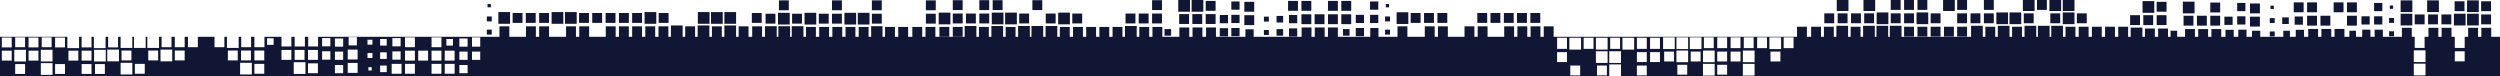 <?xml version="1.0" encoding="utf-8"?>
<!-- Generator: Adobe Illustrator 21.0.2, SVG Export Plug-In . SVG Version: 6.00 Build 0)  -->
<svg version="1.1" id="Isolation_Mode" xmlns="http://www.w3.org/2000/svg" xmlns:xlink="http://www.w3.org/1999/xlink" x="0px"
	 y="0px" viewBox="0 0 1366 41.6" style="enable-background:new 0 0 1366 41.6;" xml:space="preserve">
<style type="text/css">
	.st0{fill:#101633;}
</style>
<g>
	<rect x="1282.4" y="8.6" class="st0" width="5.4" height="5.4"/>
	<rect x="1282.4" y="1.3" class="st0" width="5.4" height="5.4"/>
	<rect x="1275.1" y="1.3" class="st0" width="5.4" height="5.4"/>
	<rect x="1267.9" y="8.6" class="st0" width="5.4" height="5.4"/>
	<rect x="1260.6" y="8.6" class="st0" width="5.4" height="5.4"/>
	<rect x="1260.6" y="1.3" class="st0" width="5.4" height="5.4"/>
	<rect x="1305.4" y="17.1" class="st0" width="2.7" height="2.7"/>
	<rect x="1305.4" y="9.8" class="st0" width="2.7" height="2.7"/>
	<rect x="1305.8" y="3" class="st0" width="1.8" height="1.8"/>
	<rect x="1253.8" y="9" class="st0" width="4.5" height="4.5"/>
	<rect x="1253.3" y="1.3" class="st0" width="5.4" height="5.4"/>
	<rect x="1297.2" y="8.9" class="st0" width="4.5" height="4.5"/>
	<rect x="1297.2" y="1.6" class="st0" width="4.5" height="4.5"/>
	<rect x="1247" y="9.5" class="st0" width="3.6" height="3.6"/>
	<rect x="1240.2" y="17.2" class="st0" width="2.7" height="2.7"/>
	<rect x="1240.2" y="9.9" class="st0" width="2.7" height="2.7"/>
	<rect x="1240.6" y="3.1" class="st0" width="1.8" height="1.8"/>
	<rect x="1229.4" y="1.9" class="st0" width="5.4" height="5.4"/>
	<rect x="1229.4" y="9.1" class="st0" width="5.4" height="5.4"/>
	<rect x="1290.3" y="8.9" class="st0" width="4.5" height="4.5"/>
	<rect x="1222.4" y="8.9" class="st0" width="4.5" height="4.5"/>
	<rect x="1222.4" y="1.6" class="st0" width="4.5" height="4.5"/>
	<rect x="1215.4" y="9.1" class="st0" width="4.5" height="4.5"/>
	<rect x="1207.7" y="8.6" class="st0" width="5.4" height="5.4"/>
	<rect x="1207.7" y="1.4" class="st0" width="5.4" height="5.4"/>
	<rect x="1200.4" y="8.6" class="st0" width="5.4" height="5.4"/>
	<rect x="1193.1" y="8.6" class="st0" width="5.4" height="5.4"/>
	<rect x="1192.7" y="0.9" class="st0" width="6.4" height="6.4"/>
	<rect x="1178.4" y="8.3" class="st0" width="5.4" height="5.4"/>
	<rect x="1178.4" y="1" class="st0" width="5.4" height="5.4"/>
	<rect x="1171.1" y="8.3" class="st0" width="5.4" height="5.4"/>
	<rect x="1170.7" y="0.6" class="st0" width="6.4" height="6.4"/>
	<rect x="1163.9" y="8.3" class="st0" width="5.4" height="5.4"/>
	<rect x="1134.8" y="7.3" class="st0" width="5.4" height="5.4"/>
	<rect x="1127.1" y="6.8" class="st0" width="6.4" height="6.4"/>
	<rect x="1127.1" y="-0.4" class="st0" width="6.4" height="6.4"/>
	<rect x="1120.3" y="7.3" class="st0" width="5.4" height="5.4"/>
	<rect x="1119.8" y="-0.4" class="st0" width="6.4" height="6.4"/>
	<rect x="1113" y="0" class="st0" width="5.4" height="5.4"/>
	<rect x="1105.8" y="7.3" class="st0" width="5.4" height="5.4"/>
	<rect x="1105.3" y="-0.4" class="st0" width="6.4" height="6.4"/>
	<rect x="1098" y="6.8" class="st0" width="6.4" height="6.4"/>
	<rect x="1090.8" y="6.8" class="st0" width="6.4" height="6.4"/>
	<rect x="1084" y="7.3" class="st0" width="5.4" height="5.4"/>
	<rect x="1084" y="0" class="st0" width="5.4" height="5.4"/>
	<rect x="1076.7" y="7.3" class="st0" width="5.4" height="5.4"/>
	<rect x="1069.4" y="14.6" class="st0" width="5.4" height="5.4"/>
	<rect x="1069.4" y="7.3" class="st0" width="5.4" height="5.4"/>
	<rect x="1069.4" y="0" class="st0" width="5.4" height="5.4"/>
	<rect x="1062.2" y="14.6" class="st0" width="5.4" height="5.4"/>
	<rect x="1061.7" y="-0.4" class="st0" width="6.4" height="6.4"/>
	<rect x="1054.9" y="14.6" class="st0" width="5.4" height="5.4"/>
	<rect x="1054.9" y="7.3" class="st0" width="5.4" height="5.4"/>
	<rect x="1047.7" y="14.6" class="st0" width="5.4" height="5.4"/>
	<rect x="1047.2" y="6.8" class="st0" width="6.4" height="6.4"/>
	<rect x="1047.7" y="0" class="st0" width="5.4" height="5.4"/>
	<rect x="1040.4" y="14.6" class="st0" width="5.4" height="5.4"/>
	<rect x="1040.4" y="7.3" class="st0" width="5.4" height="5.4"/>
	<rect x="1040.4" y="0" class="st0" width="5.4" height="5.4"/>
	<rect x="1355.7" y="7.9" class="st0" width="5.4" height="5.4"/>
	<rect x="1355.7" y="0.7" class="st0" width="5.4" height="5.4"/>
	<rect x="1033.1" y="7.3" class="st0" width="5.4" height="5.4"/>
	<rect x="1033.1" y="0" class="st0" width="5.4" height="5.4"/>
	<rect x="1348" y="7.5" class="st0" width="6.4" height="6.4"/>
	<rect x="1348" y="0.2" class="st0" width="6.4" height="6.4"/>
	<rect x="1025.4" y="6.8" class="st0" width="6.4" height="6.4"/>
	<rect x="1340.8" y="7.5" class="st0" width="6.4" height="6.4"/>
	<rect x="1341.2" y="0.7" class="st0" width="5.4" height="5.4"/>
	<rect x="1018.6" y="7.3" class="st0" width="5.4" height="5.4"/>
	<rect x="1018.2" y="-0.4" class="st0" width="6.4" height="6.4"/>
	<rect x="1334" y="7.9" class="st0" width="5.4" height="5.4"/>
	<rect x="1011.4" y="7.3" class="st0" width="5.4" height="5.4"/>
	<rect x="1326.7" y="7.9" class="st0" width="5.4" height="5.4"/>
	<rect x="1326.2" y="0.2" class="st0" width="6.4" height="6.4"/>
	<rect x="1004.1" y="7.3" class="st0" width="5.4" height="5.4"/>
	<rect x="1003.6" y="-0.4" class="st0" width="6.4" height="6.4"/>
	<rect x="1319.4" y="7.9" class="st0" width="5.4" height="5.4"/>
	<rect x="996.8" y="7.3" class="st0" width="5.4" height="5.4"/>
	<rect x="1311.7" y="7.5" class="st0" width="6.4" height="6.4"/>
	<rect x="1311.7" y="0.2" class="st0" width="6.4" height="6.4"/>
	<path class="st0" d="M1361.2,20.1v-4.9h-5.4v4.9h-1.8v-4.9h-5.4v4.9h-9.1v-4.9h-5.4v4.9h-1.8v-4.9h-5.4v4.9h-9.1v-4.9h-5.4v4.9
		h-10.4v-3.9h-4.5v3.9h-2.3v-3.9h-4.5v3.9h-3.4v-3.3h-3.6v3.3h-2.7v-4.3h-5.4v4.3h-1.8v-4.3h-5.4v4.3h-1.8v-4.3h-5.4v4.3h-2.3v-3.8
		h-4.5v3.8h-3.2v-3.3h-3.6v3.3h-12.6v-3.3h-4.5v3.3h-3v-3.9h-4.5v3.9h-2.5v-3.8h-4.5v3.8h-2.3v-4.2h-5.4v4.2h-1.8v-4.2h-5.4v4.2
		h-1.8v-4.2h-5.4v4.2h-4.3v-3.3h-3.6v3.3h-1.4v-4.5h-5.4v4.5h-1.8v-4.5h-5.4v4.5h-1.4v-5h-6.4v5h-1.4v-5.5h-5.4v5.5h-1.8v-5.5h-5.4
		v5.5h-1.8v-5.5h-5.4v5.5h-1.8v-5.5h-5.4v5.5h-1.8v-5.5h-5.4v5.5h-1.4v-6h-6.4v6h-0.9v-6h-6.4v6h-0.9v-6h-6.4v6h-1.4v-5.5h-5.4v5.5
		h-1.4v-6h-6.4v6h-1.4v-5.5h-5.4v5.5h-1.4v-6h-6.4v6H1039v-6h-6.4v6h-0.9v-6h-6.4v6h-0.9v-6h-6.4v6h-1.4v-5.5h-5.4v5.5h-1.4v-6h-6.4
		v6h-1.4v-5.5h-5.4v5.5H995v-5.5h-5.4v5.5h-2.3v-5.5h-5.4v5.5H848.9v-5.7h-5.4v5.7h-1.8v-5.7h-5.4v5.7h-1.8v-5.7h-5.4v5.7h-1.8v-5.7
		h-5.4v5.7h-9.1v-5.7h-5.4v5.7h-1.8v-5.7h-5.4v5.7h-9.1v-5.7h-5.4v5.7h-1.8v-5.7h-5.4v5.7H769v-5.7h-5.4v5.7h-10.4v-4.8h-4.5v4.8
		H731V15h-5.4v5.1h-1.8V15h-5.4v5.1h-1.8V15h-5.4v5.1h-26.2V16h-4.5v4.1h-16.1V15h-5.4v5.1H657V15h-5.4v5.1h-1.8V15h-5.4v5.1h-9.3
		v-5.4h-5.4v5.4h-1.8v-5.4h-5.4v5.4h-1.4v-5.9h-6.4v5.9h-1.4v-5.4h-5.4v5.4h-1.8v-5.4h-5.4v5.4h-1.8v-5.4h-5.4v5.4h-1.8v-5.4h-5.4
		v5.4h-1.8v-5.4h-5.4v5.4h-1.4v-5.9h-6.4v5.9H570v-5.9h-6.4v5.9h-0.9v-5.9h-6.4v5.9h-1.4v-5.4h-5.4v5.4h-1.4v-5.9h-6.4v5.9h-1.4
		v-5.4h-5.4v5.4h-1.4v-5.9h-6.4v5.9h-16v-5.4h-5.4v5.4h-1.8v-5.4h-5.4v5.4h-2.3v-5.4h-5.4v5.4h-1.8v-5.4h-5.4v5.4h-1.4v-5.8H476v5.8
		h-1.4v-5.4h-5.4v5.4h-1.8v-5.4h-5.4v5.4h-1.8v-5.4h-5.4v5.4h-1.8v-5.4h-5.4v5.4h-1.8v-5.4h-5.4v5.4h-1.4v-5.8h-6.4v5.8h-0.9v-5.8
		h-6.4v5.8h-0.9v-5.8h-6.4v5.8h-1.6v-5.7h-5.4v5.7H409v-5.7h-5.4v5.7h-1.4v-6.2h-6.4v6.2h-1.4v-5.7H389v5.7h-1.4v-6.2h-6.4v6.2h-1.4
		v-5.7h-5.4v5.7h-1.4v-6.2h-6.4v6.2h-1.4v-5.7h-5.4v5.7h-1.8v-5.7h-5.4v5.7h-1.8v-5.7h-5.4v5.7h-1.8v-5.7h-5.4v5.7h-1.8v-5.7h-5.4
		v5.7h-9.1v-5.7h-5.4v5.7h-1.8v-5.7h-5.4v5.7H300v-5.7h-5.4v5.7h-1.8v-5.7h-5.4v5.7h-9.1v-5.7h-5.4v5.7h-99.1v5.3h-5.4v-5.3h-1.8
		v5.3H161v-5.3h-1.8v5.3h-5.4v-5.3h-9.3v5.7H139v-5.7h-1.8v5.7h-5.4v-5.7h-1.4v6.1H124v-6.1h-1.4v5.7h-5.4v-5.7h-9.1v5.7h-5.4v-5.7
		h-1.8v5.7h-5.4v-5.7h-1.8v5.7h-5.4v-5.7h-1.4v6.1h-6.4v-6.1h-0.9v6.1h-6.4v-6.1h-0.9v6.1h-6.4v-6.1h-1.4v5.8h-5.4v-5.8h-1.4v6.2
		h-6.4v-6.2H50v5.8h-5.4v-5.8h-1.4v6.2h-6.4v-6.2H0v32h1366v-32H1361.2z M22.8,20.4h5.4v5.4h-5.4V20.4z M8.3,20.4h5.4v5.4H8.3V20.4z
		 M6.5,33.1H1v-5.4h5.4V33.1z M6.5,25.9H1v-5.4h5.4V25.9z M13.7,40.4H8.3V35h5.4V40.4z M14.2,33.6H7.8v-6.4h6.4V33.6z M21,33.1h-5.4
		v-5.4H21V33.1z M21,25.9h-5.4v-5.4H21V25.9z M28.7,40.9h-6.4v-6.4h6.4V40.9z M28.7,33.6h-6.4v-6.4h6.4V33.6z M35.5,40.4h-5.4V35
		h5.4V40.4z M35.5,25.9h-5.4v-5.4h5.4V25.9z M42.8,33.1h-5.4v-5.4h5.4V33.1z M50,40.4h-5.4V35H50V40.4z M50,33.1h-5.4v-5.4H50V33.1z
		 M57.3,40.4h-5.4V35h5.4V40.4z M57.8,33.6h-6.4v-6.4h6.4V33.6z M66.4,27.6h5.4V33h-5.4V27.6z M65,33.5h-6.4v-6.4H65V33.5z
		 M72.3,40.7h-6.4v-6.4h6.4V40.7z M79.1,40.3h-5.4v-5.4h5.4V40.3z M86.4,33h-5.4v-5.4h5.4V33z M94.1,33.5h-6.4v-6.4h6.4V33.5z
		 M100.9,33h-5.4v-5.4h5.4V33z M129.9,33h-5.4v-5.4h5.4V33z M131.7,27.6h5.4V33h-5.4V27.6z M137.6,40.7h-6.4v-6.4h6.4V40.7z
		 M144.5,40.3H139v-5.4h5.4V40.3z M144.5,33H139v-5.4h5.4V33z M149.5,24.5h-3.6v-3.6h3.6V24.5z M159.2,32.7h-5.4v-5.4h5.4V32.7z
		 M161,27.3h5.4v5.4H161V27.3z M166.9,40.4h-6.4v-6.4h6.4V40.4z M173.7,40h-5.4v-5.4h5.4V40z M173.7,32.7h-5.4v-5.4h5.4V32.7z
		 M1319.4,20.1h5.4v6.1h-5.4V20.1z M952.8,20.4h5.4v5.9h-5.4V20.4z M931,20.4h5.4v5.9H931V20.4z M879.8,20.6h5.4v6.1h-5.4V20.6z
		 M243.9,21.3h3.6v3.6h-3.6V21.3z M214.4,20.8h4.5v4.5h-4.5V20.8z M214.4,28.1h4.5v4.5h-4.5V28.1z M190.5,20.3h4.5v4.5h-4.5V20.3z
		 M180.5,32.6H176V28h4.5V32.6z M180.5,25.3H176v-4.5h4.5V25.3z M187.5,40H183v-4.5h4.5V40z M187.5,32.7H183v-4.5h4.5V32.7z
		 M187.5,25.5H183v-4.5h4.5V25.5z M195.5,39.8H190v-5.4h5.4V39.8z M195.5,32.5H190v-5.4h5.4V32.5z M203.1,38.5h-1.8v-1.8h1.8V38.5z
		 M203.5,31.7h-2.7V29h2.7V31.7z M203.5,24.4h-2.7v-2.7h2.7V24.4z M211.3,39.4h-3.6v-3.6h3.6V39.4z M211.3,32.2h-3.6v-3.6h3.6V32.2z
		 M211.3,24.9h-3.6v-3.6h3.6V24.9z M219.4,40.3H214v-5.4h5.4V40.3z M226.7,40.3h-5.4v-5.4h5.4V40.3z M226.7,33.1h-5.4v-5.4h5.4V33.1
		z M226.7,25.8h-5.4v-5.4h5.4V25.8z M233.9,33.1h-5.4v-5.4h5.4V33.1z M241.2,40.3h-5.4v-5.4h5.4V40.3z M241.2,33.1h-5.4v-5.4h5.4
		V33.1z M241.2,25.8h-5.4v-5.4h5.4V25.8z M248.5,40.3H243v-5.4h5.4V40.3z M248.5,33.1H243v-5.4h5.4V33.1z M255.5,40h-4.5v-4.5h4.5
		V40z M255.5,32.7h-4.5v-4.5h4.5V32.7z M255.5,25.5h-4.5v-4.5h4.5V25.5z M262.4,32.7h-4.5v-4.5h4.5V32.7z M262.4,25.5h-4.5v-5.1h4.5
		V25.5z M856.2,33.9h-5.4v-5.4h5.4V33.9z M856.2,26.7h-5.4v-6.1h5.4V26.7z M863.4,41.2H858v-5.4h5.4V41.2z M863.9,27.1h-6.4v-6.5
		h6.4V27.1z M870.7,26.7h-5.4v-6.1h5.4V26.7z M878,41.2h-5.4v-5.4h5.4V41.2z M878.4,34.4h-6.4V28h6.4V34.4z M878.4,27.1h-6.4v-6.5
		h6.4V27.1z M885.7,41.6h-6.4v-6.4h6.4V41.6z M885.7,34.4h-6.4V28h6.4V34.4z M892.9,27.1h-6.4v-6.5h6.4V27.1z M899.8,41.2h-5.4v-5.4
		h5.4V41.2z M899.8,33.9h-5.4v-5.4h5.4V33.9z M899.8,26.7h-5.4v-6.1h5.4V26.7z M907,33.9h-5.4v-5.4h5.4V33.9z M907,26.7h-5.4v-6.1
		h5.4V26.7z M914.7,33.6h-5.4v-5.4h5.4V33.6z M915.1,26.8h-6.4v-6.4h6.4V26.8z M921.9,40.8h-5.4v-5.4h5.4V40.8z M922.4,34H916v-6.4
		h6.4V34z M922.4,26.8H916v-6.4h6.4V26.8z M929.2,33.6h-5.4v-5.4h5.4V33.6z M929.7,26.8h-6.4v-6.4h6.4V26.8z M936.9,41.3h-6.4v-6.4
		h6.4V41.3z M936.9,34h-6.4v-6.4h6.4V34z M943.7,40.8h-5.4v-5.4h5.4V40.8z M943.7,33.6h-5.4v-5.4h5.4V33.6z M943.7,26.3h-5.4v-5.9
		h5.4V26.3z M951,33.6h-5.4v-5.4h5.4V33.6z M951,26.3h-5.4v-5.9h5.4V26.3z M958.7,41.3h-6.4v-6.4h6.4V41.3z M958.7,34h-6.4v-6.4h6.4
		V34z M965.5,26.3h-5.4v-5.9h5.4V26.3z M972.8,33.6h-5.4v-5.4h5.4V33.6z M973.2,26.8h-6.4v-6.4h6.4V26.8z M980,26.3h-5.4v-5.9h5.4
		V26.3z M1325.3,41.2h-6.4v-6.4h6.4V41.2z M1325.3,33.9h-6.4v-6.4h6.4V33.9z M1346.7,33.5h-5.4V28h5.4V33.5z M1346.7,26.2h-5.4v-6.1
		h5.4V26.2z"/>
	<rect x="733.8" y="15.9" class="st0" width="3.6" height="3.6"/>
	<rect x="732.9" y="7.8" class="st0" width="5.4" height="5.4"/>
	<rect x="732.9" y="0.5" class="st0" width="5.4" height="5.4"/>
	<rect x="725.6" y="7.8" class="st0" width="5.4" height="5.4"/>
	<rect x="725.6" y="0.5" class="st0" width="5.4" height="5.4"/>
	<rect x="718.3" y="7.8" class="st0" width="5.4" height="5.4"/>
	<rect x="711.1" y="7.8" class="st0" width="5.4" height="5.4"/>
	<rect x="711.1" y="0.5" class="st0" width="5.4" height="5.4"/>
	<rect x="756.8" y="16.2" class="st0" width="2.7" height="2.7"/>
	<rect x="756.8" y="9" class="st0" width="2.7" height="2.7"/>
	<rect x="757.2" y="2.2" class="st0" width="1.8" height="1.8"/>
	<rect x="704.3" y="15.5" class="st0" width="4.5" height="4.5"/>
	<rect x="704.3" y="8.2" class="st0" width="4.5" height="4.5"/>
	<rect x="703.8" y="0.5" class="st0" width="5.4" height="5.4"/>
	<rect x="748.6" y="8.1" class="st0" width="4.5" height="4.5"/>
	<rect x="748.6" y="0.8" class="st0" width="4.5" height="4.5"/>
	<rect x="697.5" y="15.9" class="st0" width="3.6" height="3.6"/>
	<rect x="697.5" y="8.7" class="st0" width="3.6" height="3.6"/>
	<rect x="690.6" y="16.4" class="st0" width="2.7" height="2.7"/>
	<rect x="690.6" y="9.1" class="st0" width="2.7" height="2.7"/>
	<rect x="679.9" y="1" class="st0" width="5.4" height="5.4"/>
	<rect x="679.9" y="8.3" class="st0" width="5.4" height="5.4"/>
	<rect x="740.8" y="15.3" class="st0" width="4.5" height="4.5"/>
	<rect x="740.8" y="8.1" class="st0" width="4.5" height="4.5"/>
	<rect x="672.8" y="15.3" class="st0" width="4.5" height="4.5"/>
	<rect x="672.8" y="8.1" class="st0" width="4.5" height="4.5"/>
	<rect x="672.8" y="0.8" class="st0" width="4.5" height="4.5"/>
	<rect x="666.5" y="15.4" class="st0" width="4.5" height="4.5"/>
	<rect x="666.5" y="8.2" class="st0" width="4.5" height="4.5"/>
	<rect x="658.8" y="7.7" class="st0" width="5.4" height="5.4"/>
	<rect x="658.8" y="0.5" class="st0" width="5.4" height="5.4"/>
	<rect x="651.5" y="7.7" class="st0" width="5.4" height="5.4"/>
	<rect x="651.1" class="st0" width="6.4" height="6.4"/>
	<rect x="644.3" y="7.7" class="st0" width="5.4" height="5.4"/>
	<rect x="643.8" class="st0" width="6.4" height="6.4"/>
	<rect x="636.3" y="15.9" class="st0" width="3.6" height="3.6"/>
	<rect x="629.5" y="7.4" class="st0" width="5.4" height="5.4"/>
	<rect x="629.5" y="0.1" class="st0" width="5.4" height="5.4"/>
	<rect x="622.2" y="7.4" class="st0" width="5.4" height="5.4"/>
	<rect x="615" y="7.4" class="st0" width="5.4" height="5.4"/>
	<rect x="585.9" y="7.4" class="st0" width="5.4" height="5.4"/>
	<rect x="578.2" y="6.9" class="st0" width="6.4" height="6.4"/>
	<rect x="571.4" y="7.4" class="st0" width="5.4" height="5.4"/>
	<rect x="564.1" y="0.1" class="st0" width="5.4" height="5.4"/>
	<rect x="556.9" y="7.4" class="st0" width="5.4" height="5.4"/>
	<rect x="549.2" y="6.9" class="st0" width="6.4" height="6.4"/>
	<rect x="541.9" y="6.9" class="st0" width="6.4" height="6.4"/>
	<rect x="542.4" y="0.1" class="st0" width="5.4" height="5.4"/>
	<rect x="535.1" y="7.4" class="st0" width="5.4" height="5.4"/>
	<rect x="535.1" y="0.1" class="st0" width="5.4" height="5.4"/>
	<rect x="527.8" y="7.4" class="st0" width="5.4" height="5.4"/>
	<rect x="520.6" y="14.7" class="st0" width="5.4" height="5.4"/>
	<rect x="520.6" y="7.4" class="st0" width="5.4" height="5.4"/>
	<rect x="520.6" y="0.1" class="st0" width="5.4" height="5.4"/>
	<rect x="836.2" y="7.1" class="st0" width="5.4" height="5.4"/>
	<rect x="513.3" y="14.7" class="st0" width="5.4" height="5.4"/>
	<rect x="512.9" y="6.9" class="st0" width="6.4" height="6.4"/>
	<rect x="828.9" y="7.1" class="st0" width="5.4" height="5.4"/>
	<rect x="821.7" y="7.1" class="st0" width="5.4" height="5.4"/>
	<rect x="814.4" y="7.1" class="st0" width="5.4" height="5.4"/>
	<rect x="807.2" y="7.1" class="st0" width="5.4" height="5.4"/>
	<rect x="785.4" y="7.1" class="st0" width="5.4" height="5.4"/>
	<rect x="778.1" y="7.1" class="st0" width="5.4" height="5.4"/>
	<rect x="770.8" y="7.1" class="st0" width="5.4" height="5.4"/>
	<rect x="763.1" y="6.7" class="st0" width="6.4" height="6.4"/>
	<rect x="266" y="16.2" class="st0" width="2.7" height="2.7"/>
	<rect x="266" y="9" class="st0" width="2.7" height="2.7"/>
	<rect x="266.4" y="2.2" class="st0" width="1.8" height="1.8"/>
	<rect x="410.8" y="7.1" class="st0" width="5.4" height="5.4"/>
	<rect x="395.8" y="6.6" class="st0" width="6.4" height="6.4"/>
	<rect x="388.5" y="6.6" class="st0" width="6.4" height="6.4"/>
	<rect x="381.3" y="6.6" class="st0" width="6.4" height="6.4"/>
	<rect x="359.9" y="7.1" class="st0" width="5.4" height="5.4"/>
	<rect x="352.2" y="6.6" class="st0" width="6.4" height="6.4"/>
	<rect x="345.4" y="7.1" class="st0" width="5.4" height="5.4"/>
	<rect x="338.2" y="7.1" class="st0" width="5.4" height="5.4"/>
	<rect x="330.9" y="7.1" class="st0" width="5.4" height="5.4"/>
	<rect x="323.6" y="7.1" class="st0" width="5.4" height="5.4"/>
	<rect x="316.4" y="7.1" class="st0" width="5.4" height="5.4"/>
	<rect x="308.7" y="6.6" class="st0" width="6.4" height="6.4"/>
	<rect x="301.4" y="6.6" class="st0" width="6.4" height="6.4"/>
	<rect x="294.6" y="7.1" class="st0" width="5.4" height="5.4"/>
	<rect x="287.3" y="7.1" class="st0" width="5.4" height="5.4"/>
	<rect x="280.1" y="7.1" class="st0" width="5.4" height="5.4"/>
	<rect x="272.3" y="6.6" class="st0" width="6.4" height="6.4"/>
	<rect x="505.9" y="7.5" class="st0" width="5.4" height="5.4"/>
	<rect x="505.9" y="0.2" class="st0" width="5.4" height="5.4"/>
	<rect x="476.4" y="7.5" class="st0" width="5.4" height="5.4"/>
	<rect x="476.4" y="0.2" class="st0" width="5.4" height="5.4"/>
	<rect x="468.7" y="7" class="st0" width="6.4" height="6.4"/>
	<rect x="461.4" y="7" class="st0" width="6.4" height="6.4"/>
	<rect x="454.6" y="7.5" class="st0" width="5.4" height="5.4"/>
	<rect x="454.6" y="0.2" class="st0" width="5.4" height="5.4"/>
	<rect x="447.4" y="7.5" class="st0" width="5.4" height="5.4"/>
	<rect x="439.6" y="7" class="st0" width="6.4" height="6.4"/>
	<rect x="432.8" y="7.5" class="st0" width="5.4" height="5.4"/>
	<rect x="425.1" y="7" class="st0" width="6.4" height="6.4"/>
	<rect x="425.6" y="0.2" class="st0" width="5.4" height="5.4"/>
	<rect x="418.3" y="7.5" class="st0" width="5.4" height="5.4"/>
</g>
</svg>

